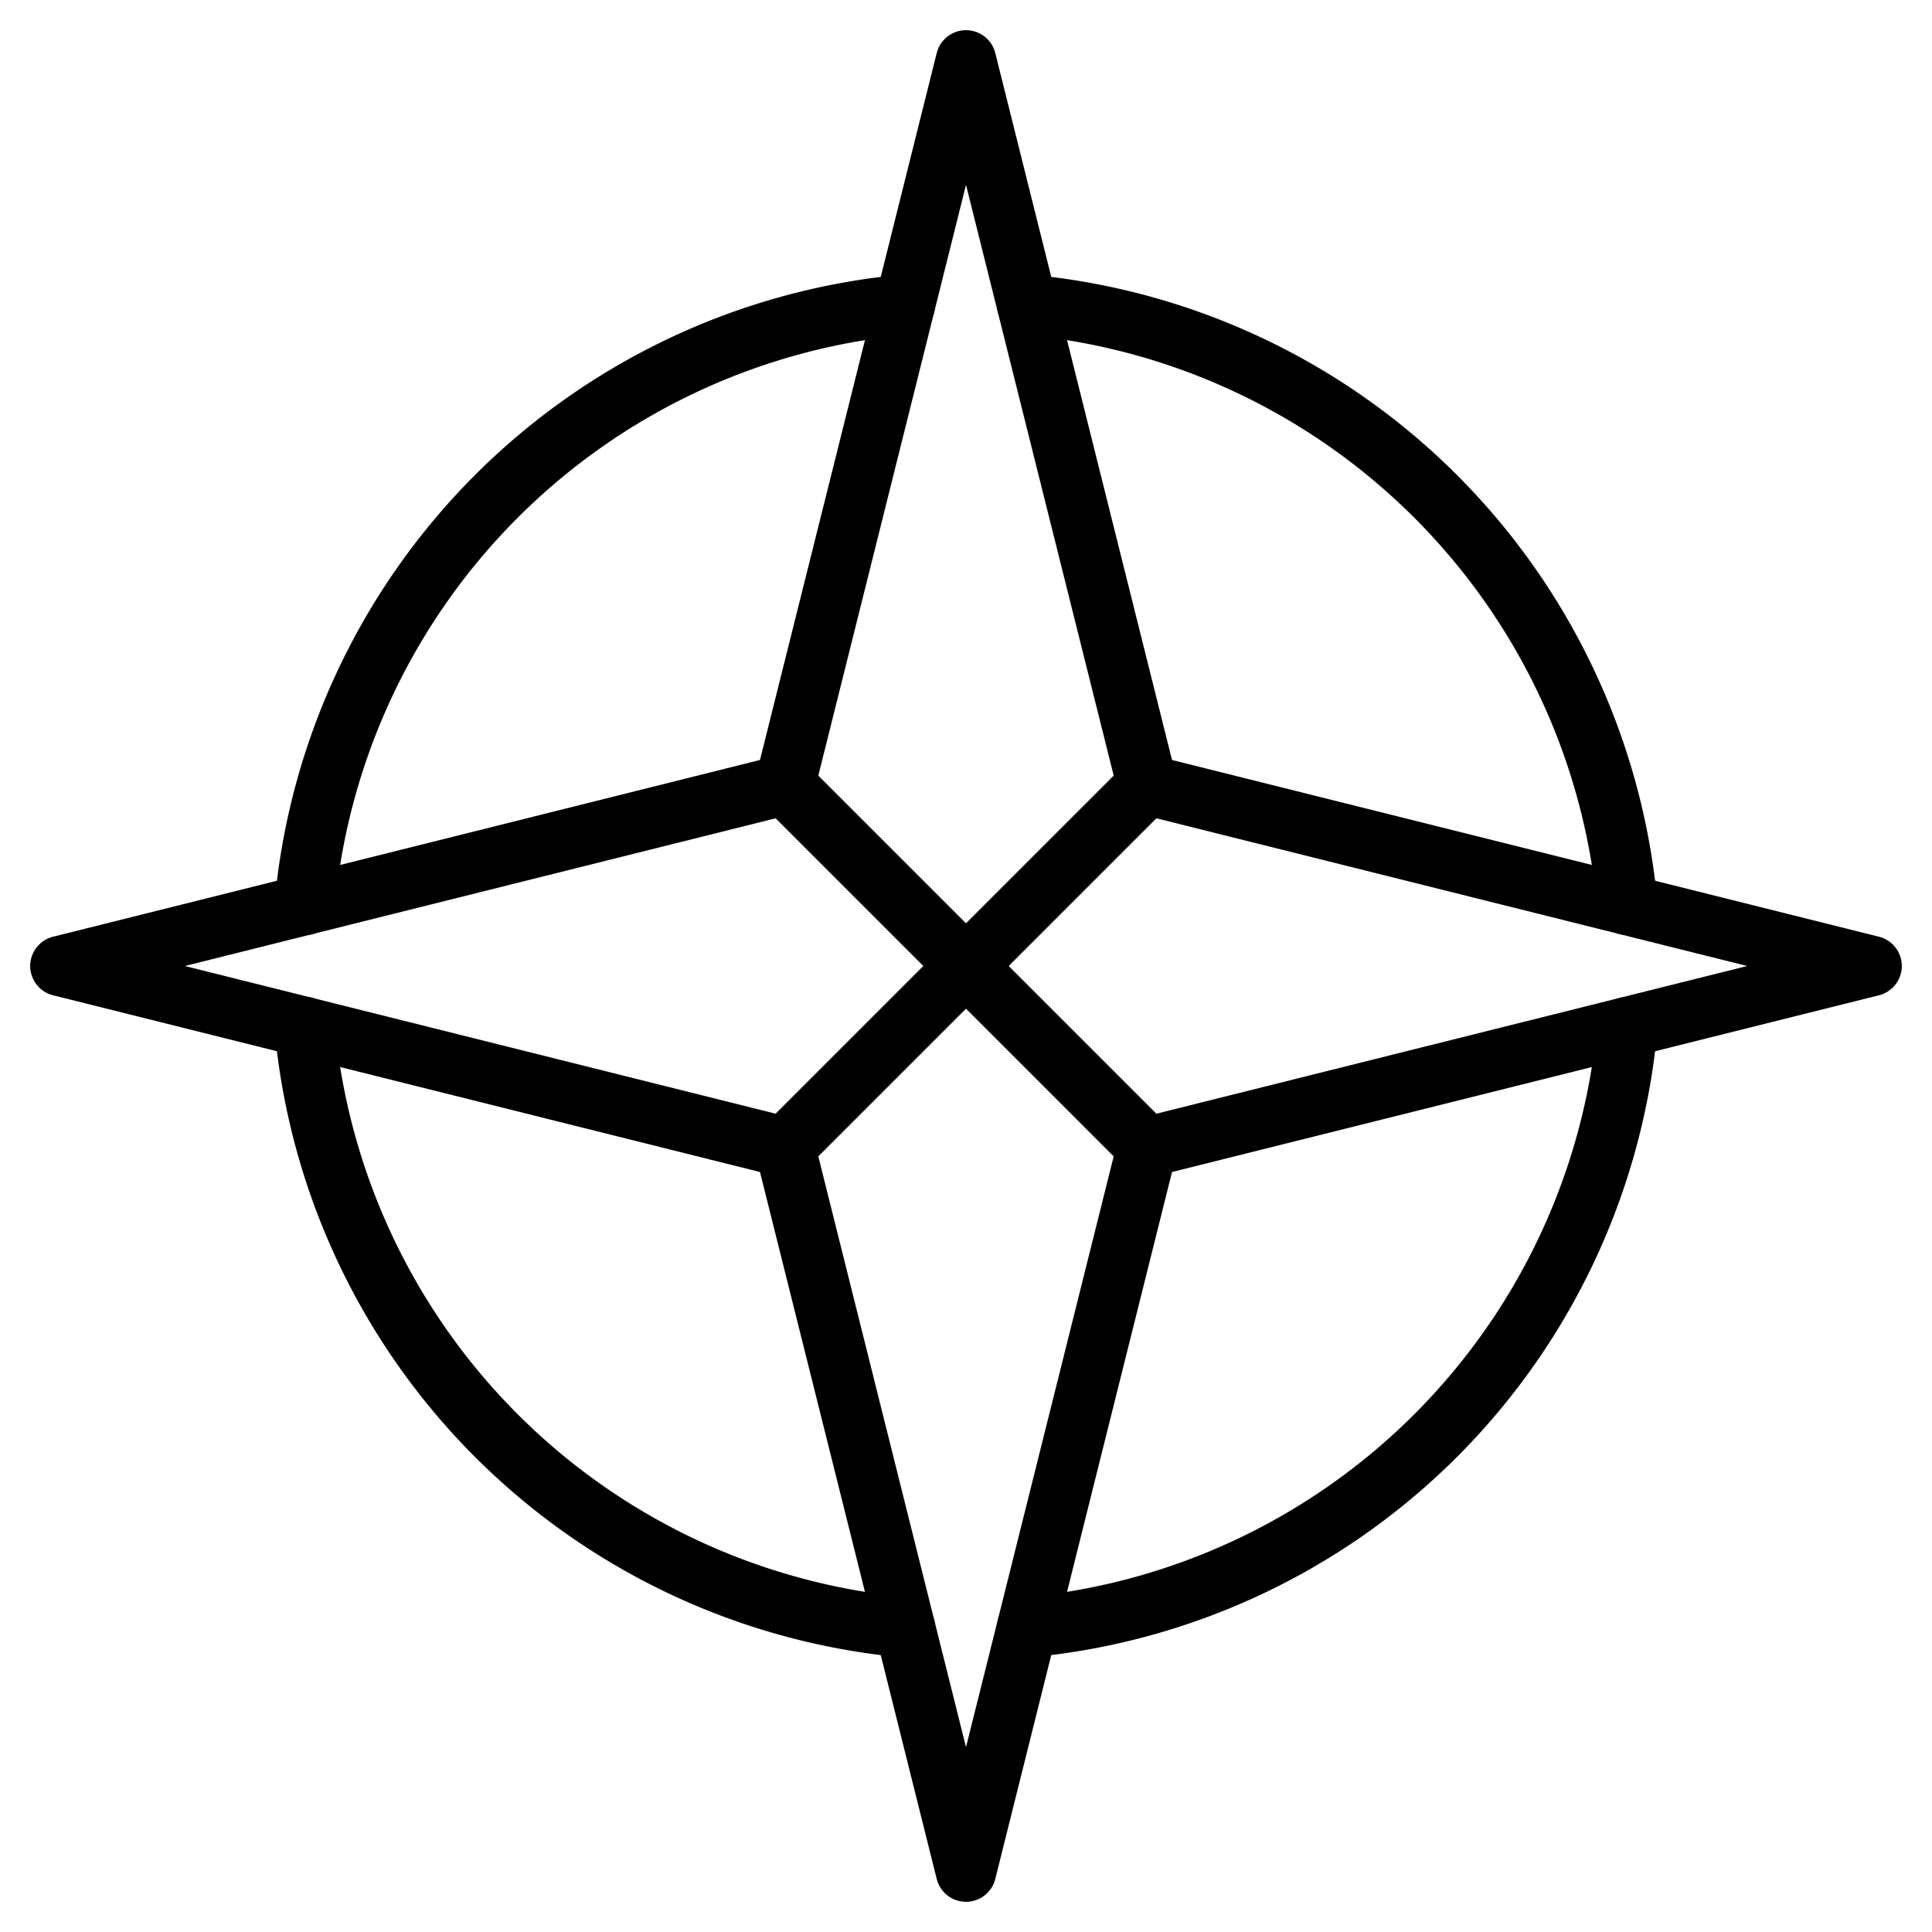 <svg xmlns="http://www.w3.org/2000/svg" viewBox="0 0 256 256"><rect width="256" height="256" fill="none"/><polygon points="128 8 104 104 128 128 152 104 128 8" fill="none" stroke="currentColor" stroke-linecap="round" stroke-linejoin="round" stroke-width="8"/><polygon points="128 248 104 152 128 128 152 152 128 248" fill="none" stroke="currentColor" stroke-linecap="round" stroke-linejoin="round" stroke-width="8"/><polyline points="152 104 248 128 152 152" fill="none" stroke="currentColor" stroke-linecap="round" stroke-linejoin="round" stroke-width="8"/><polyline points="104 104 8 128 104 152" fill="none" stroke="currentColor" stroke-linecap="round" stroke-linejoin="round" stroke-width="8"/><path d="M40.37,119.91a88,88,0,0,1,79.54-79.54" fill="none" stroke="currentColor" stroke-linecap="round" stroke-linejoin="round" stroke-width="8"/><path d="M119.91,215.63a88,88,0,0,1-79.54-79.54" fill="none" stroke="currentColor" stroke-linecap="round" stroke-linejoin="round" stroke-width="8"/><path d="M215.63,136.09a88,88,0,0,1-79.54,79.54" fill="none" stroke="currentColor" stroke-linecap="round" stroke-linejoin="round" stroke-width="8"/><path d="M136.09,40.37a88,88,0,0,1,79.54,79.54" fill="none" stroke="currentColor" stroke-linecap="round" stroke-linejoin="round" stroke-width="8"/></svg>
